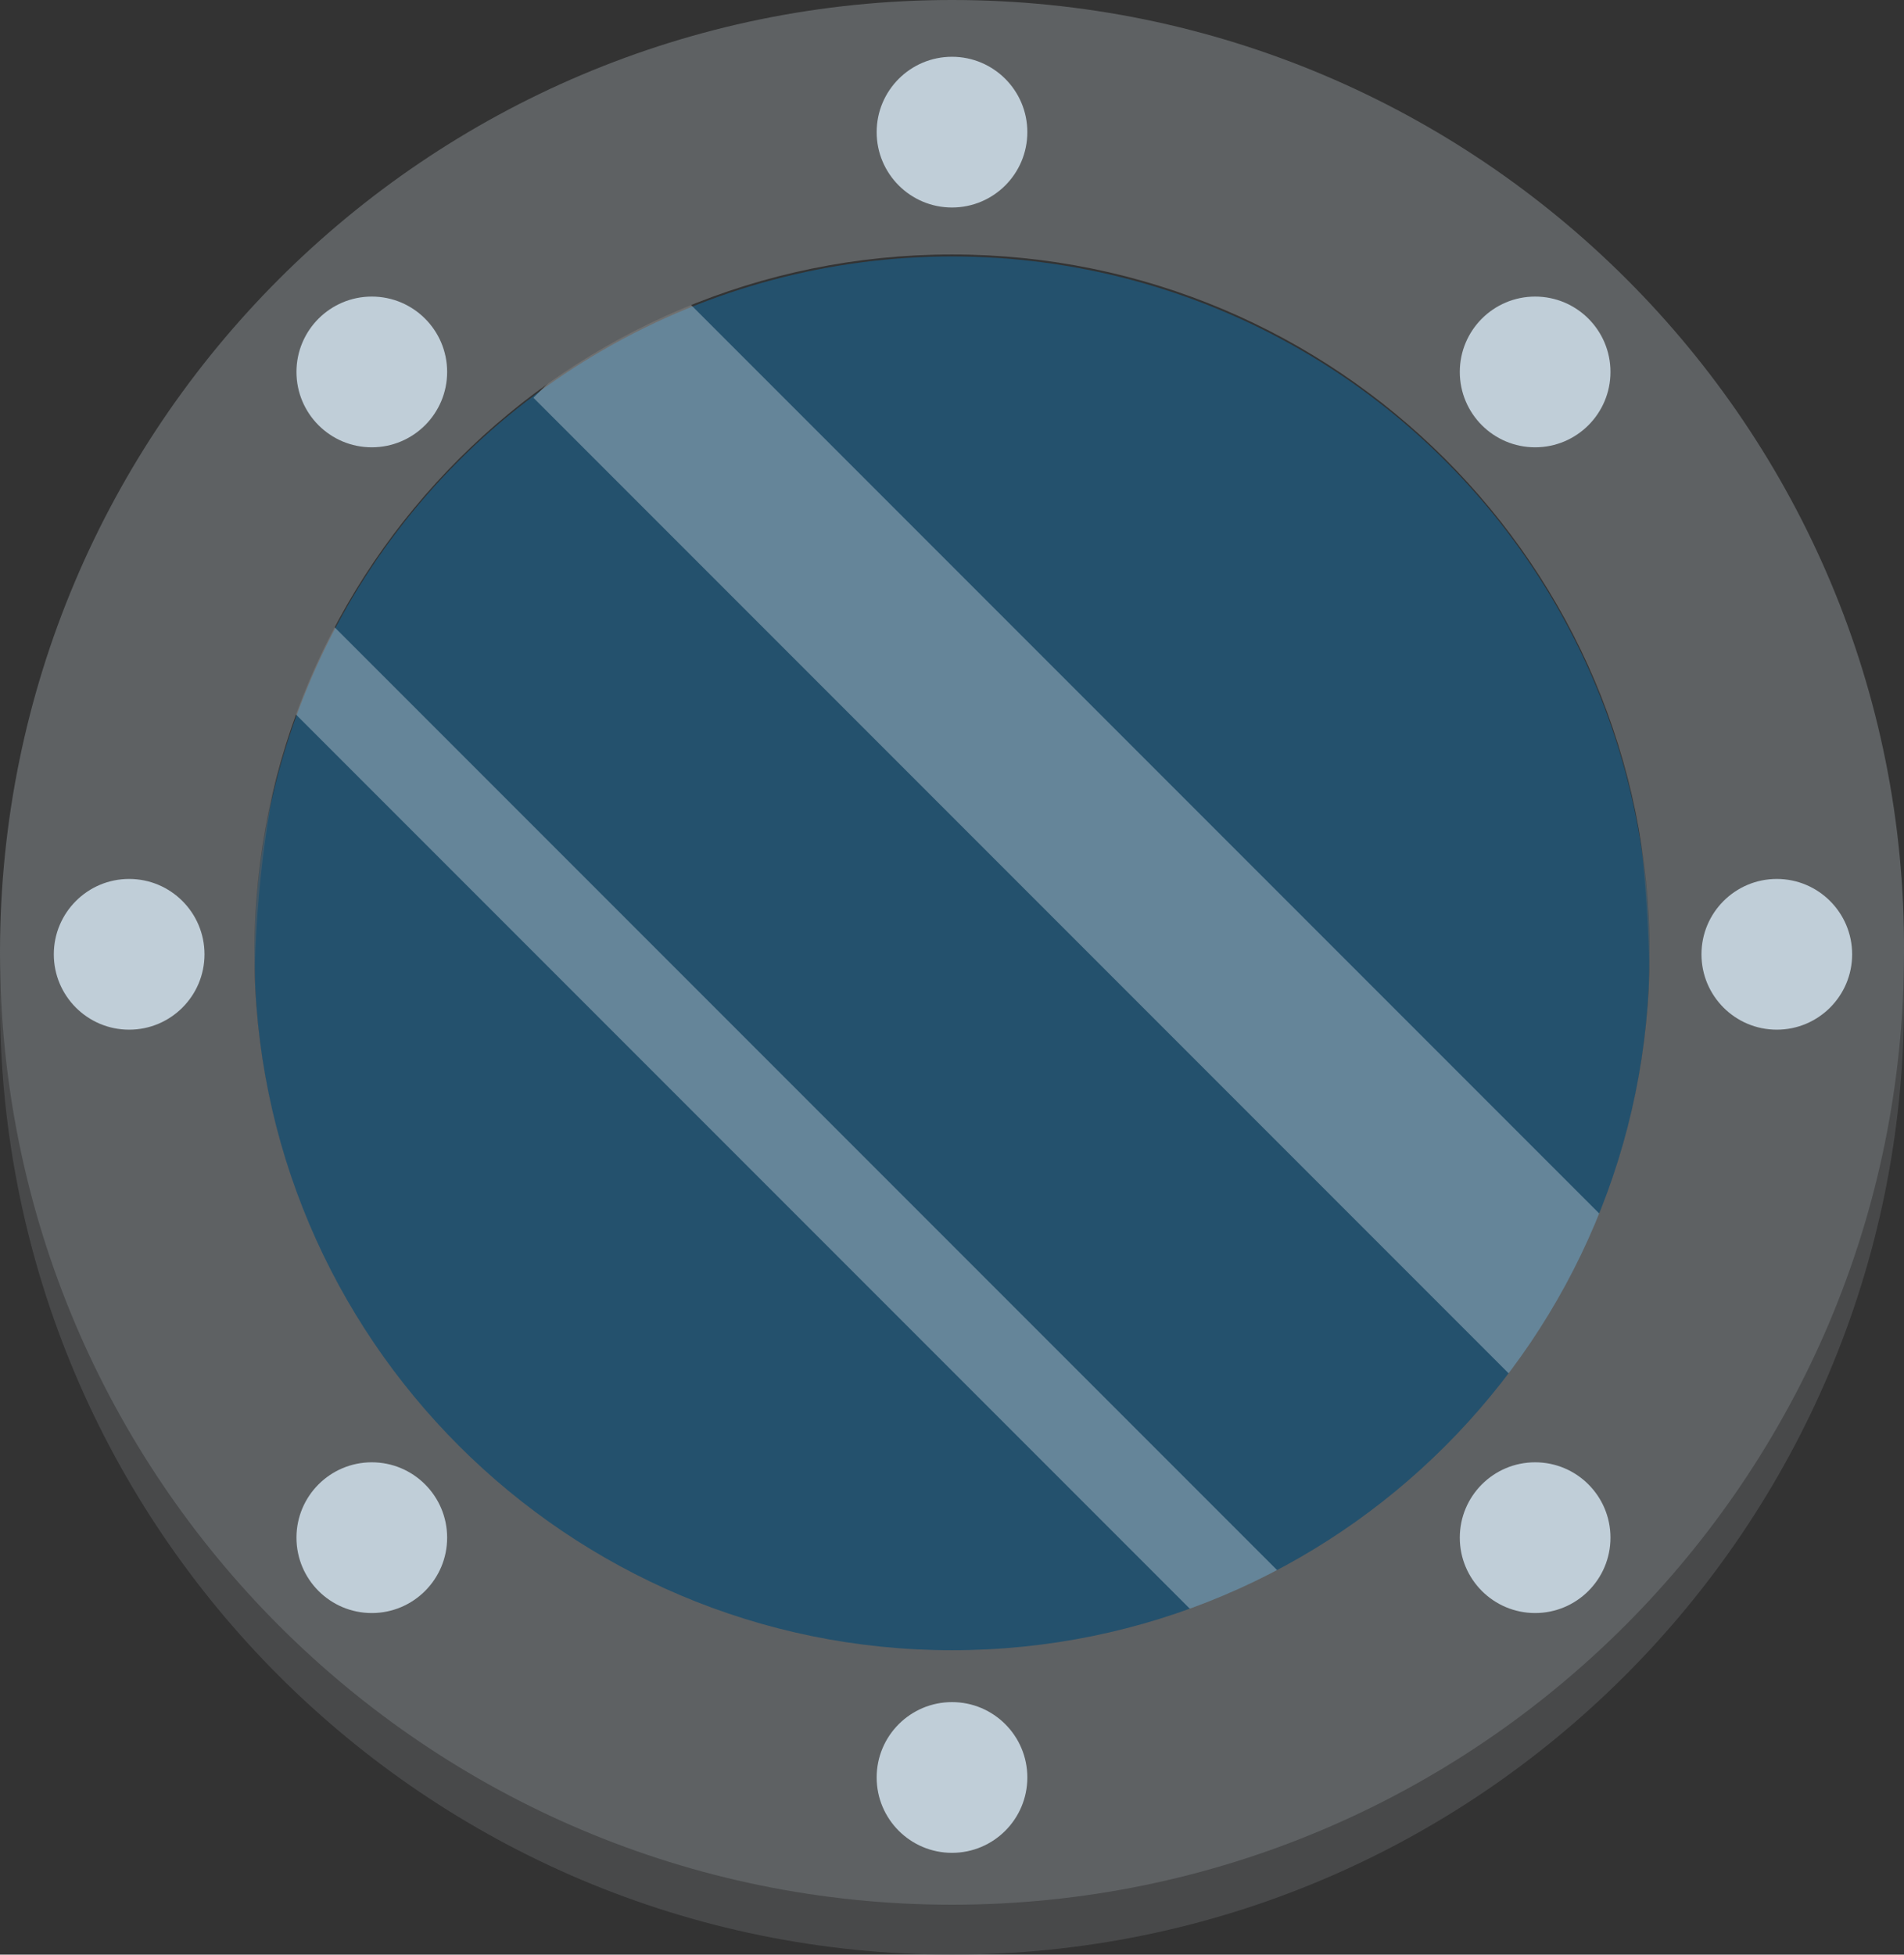 <?xml version="1.0" encoding="utf-8"?>
<!-- Generator: Adobe Illustrator 26.0.2, SVG Export Plug-In . SVG Version: 6.00 Build 0)  -->
<svg version="1.1" id="Layer_1" xmlns="http://www.w3.org/2000/svg" xmlns:xlink="http://www.w3.org/1999/xlink" x="0px" y="0px"
	 viewBox="0 0 194.6 199.7" style="enable-background:new 0 0 194.6 199.7;" xml:space="preserve">
<rect x="0" y="0" width="194.6" height="199.7" fill="#333333" stroke="none"/>
<style type="text/css">
	.st0{display:none;}
	.st1{display:inline;}
	.st2{display:inline;clip-path:url(#SVGID_00000087403713509931433050000012117189337178134418_);}
	.st3{fill:#434070;}
	.st4{fill:#333333;}
	.st5{fill:#D2324B;}
	.st6{fill:#74FF33;}
	.st7{fill:#85D1FF;}
	.st8{fill:#9E0E38;}
	.st9{opacity:0.3;fill:#0398F4;enable-background:new    ;}
	.st10{opacity:0.3;fill:#FFFFFF;enable-background:new    ;}
	.st11{opacity:0.5;fill:#5E6163;enable-background:new    ;}
	.st12{fill:#5E6163;}
	.st13{fill:#C0CED8;}
</style>
<g class="st0">
	<defs>
		<rect id="SVGID_1_" x="34.5" y="27.8" width="125.9" height="130.8"/>
	</defs>
	<clipPath id="SVGID_00000039130908878990843260000014862581038121510558_" class="st1">
		<use xlink:href="#SVGID_1_"  style="overflow:visible;"/>
	</clipPath>
	<g style="display:inline;clip-path:url(#SVGID_00000039130908878990843260000014862581038121510558_);">
		<path class="st3" d="M160.2,116.6c0,11.7-25.3,32.7-60.1,32.7s-65.7-11.2-65.7-32.6C34.3,105,160.2,104.8,160.2,116.6z"/>
		<path class="st4" d="M82.6,39.4V64h-2.9L82.6,39.4z"/>
		<path class="st5" d="M82.4,43.9c-0.8,0-1.6-0.2-2.3-0.7c-1.4-0.9-2.1-2.6-1.8-4.2c0.1-0.8,0.5-1.5,1.1-2.1c0.6-0.6,1.3-1,2.1-1.1
			c0.8-0.2,1.6-0.1,2.4,0.2c2.1,0.9,3.1,3.3,2.2,5.4c-0.2,0.5-0.5,0.9-0.8,1.3C84.6,43.5,83.5,44,82.4,43.9L82.4,43.9z"/>
		<path class="st6" d="M97.4,133.3c34.7,0,62.9-8.2,62.9-18.2S132.1,97,97.4,97s-62.9,8.2-62.9,18.2S62.7,133.4,97.4,133.3z"/>
		<path class="st3" d="M158.9,115.3c0,4.1-6.8,9.1-18,11.9c-11.2,2.8-26.4,4.5-43.4,4.7c-17.7,0.2-33.7-1.8-45-5
			c-10.3-2.8-16.6-7.9-16.7-11.8c0-3.5,5.5-8.3,13.9-10.6c4.5-1.2,9.1-2.1,13.7-2.8c1.5-0.2,3-0.4,4.6-0.6
			c9.8-1.1,19.7-1.7,29.6-1.8c1.2,0,2.3,0,3.4,0c7.9,0,15.7,0.4,23.5,1.2l1.3,0.1c1.6,0.2,3.2,0.4,4.7,0.6c4.6,0.6,9.2,1.5,13.7,2.7
			C153.7,106.5,158.9,111.6,158.9,115.3z"/>
		<path class="st6" d="M90.2,145.3c0.5,0,0.9-0.1,1.3-0.4c0.4-0.3,0.7-0.6,0.9-1.1c0.2-0.4,0.2-0.9,0.1-1.4
			c-0.1-0.5-0.3-0.9-0.7-1.2c-0.3-0.3-0.8-0.6-1.2-0.7c-0.5-0.1-1-0.1-1.4,0.1c-0.4,0.2-0.8,0.5-1.1,0.9c-0.3,0.4-0.4,0.9-0.4,1.3
			C87.8,144.2,88.9,145.3,90.2,145.3L90.2,145.3z"/>
		<path class="st6" d="M72.3,143.9c0.5,0,0.9-0.1,1.3-0.4c0.4-0.3,0.7-0.6,0.9-1.1c0.2-0.4,0.2-0.9,0.2-1.4
			c-0.1-0.5-0.3-0.9-0.7-1.2c-0.3-0.3-0.8-0.6-1.2-0.7c-1-0.2-1.9,0.2-2.5,1c-0.6,1-0.5,2.2,0.3,3.1
			C71.1,143.6,71.7,143.8,72.3,143.9z"/>
		<path class="st6" d="M58.4,139.5c0.5,0,0.9-0.1,1.3-0.4c0.4-0.3,0.7-0.6,0.9-1.1c0.2-0.4,0.2-0.9,0.2-1.4
			c-0.1-0.5-0.3-0.9-0.7-1.2c-0.7-0.7-1.7-0.9-2.7-0.5c-0.4,0.2-0.8,0.5-1.1,0.9c-0.6,1-0.5,2.2,0.3,3
			C57.1,139.2,57.7,139.5,58.4,139.5L58.4,139.5z"/>
		<path class="st6" d="M45.8,134c0.5,0,0.9-0.1,1.3-0.4c0.4-0.3,0.7-0.6,0.9-1.1c0.2-0.4,0.2-0.9,0.2-1.4c-0.1-0.5-0.3-0.9-0.7-1.2
			c-0.3-0.3-0.8-0.6-1.2-0.7c-0.5-0.1-1,0-1.4,0.1c-0.4,0.2-0.8,0.5-1.1,0.9c-0.6,1-0.5,2.2,0.3,3.1C44.5,133.7,45.1,134,45.8,134
			L45.8,134z"/>
		<path class="st6" d="M106.2,145.3c-0.5,0-0.9-0.1-1.3-0.4c-0.4-0.3-0.7-0.6-0.9-1.1c-0.2-0.4-0.2-0.9-0.2-1.4
			c0.1-0.5,0.3-0.9,0.7-1.2c0.9-0.9,2.5-1,3.4,0c0.1,0.1,0.2,0.2,0.3,0.4c0.3,0.4,0.4,0.9,0.4,1.3
			C108.6,144.2,107.6,145.3,106.2,145.3L106.2,145.3z"/>
		<path class="st6" d="M121.6,143.9c-0.5,0-0.9-0.1-1.3-0.4c-0.4-0.3-0.7-0.6-0.9-1.1c-0.2-0.4-0.2-0.9-0.2-1.4
			c0.1-0.5,0.3-0.9,0.7-1.2c0.3-0.3,0.8-0.6,1.2-0.7c1-0.2,1.9,0.2,2.5,1c0.6,1,0.5,2.2-0.3,3.1
			C122.9,143.6,122.2,143.8,121.6,143.9L121.6,143.9z"/>
		<path class="st6" d="M133.9,139.7c-1,0-1.9-0.6-2.2-1.5c-0.2-0.4-0.2-0.9-0.1-1.4c0.1-0.5,0.3-0.9,0.7-1.2
			c0.3-0.3,0.8-0.6,1.2-0.7c0.5-0.1,1,0,1.4,0.1c0.4,0.2,0.8,0.5,1.1,0.9c0.3,0.4,0.4,0.9,0.4,1.3c0,0.6-0.3,1.3-0.7,1.7
			C135.1,139.4,134.5,139.7,133.9,139.7L133.9,139.7z"/>
		<path class="st6" d="M145.3,134.2c-0.5,0-0.9-0.1-1.3-0.4c-0.4-0.3-0.7-0.6-0.9-1.1c-0.2-0.4-0.2-0.9-0.1-1.4
			c0.2-1,0.9-1.7,1.9-1.9c0.5-0.1,1-0.1,1.4,0.1c0.4,0.2,0.8,0.5,1.1,0.9c0.3,0.4,0.4,0.9,0.4,1.4c0,0.6-0.3,1.3-0.7,1.7
			C146.6,133.9,146,134.2,145.3,134.2L145.3,134.2z"/>
		<path class="st5" d="M130.1,100.3c0,1.9-0.1,3.7-0.3,5.6c-0.6,5.9-1.8,12.5-1.8,12.5s0,0.2-0.1,0.5c-0.1,0.3-0.1,0.5-0.2,0.8
			c-7.6,1.9-18.1,3.1-29.8,3.2c-12.2,0.1-23.2-1.3-30.9-3.4l-0.1-0.6c0,0-1.4-6.7-2-12.7c-0.2-1.9-0.4-3.8-0.4-5.3
			c-0.1-9.6,2.7-20.2,7.3-27.9c1.7-2.9,3.8-5.4,6.3-7.5l37.7-0.3c0.1,0.1,0.1,0.1,0.2,0.2c1.7,1.9,3.3,3.9,4.7,6l0.1,0.1l0.1,0.2
			l0,0C126.8,80.1,129.9,90.1,130.1,100.3z"/>
		<path class="st3" d="M97.4,117.4c-11,0-19.9-9-19.8-19.9c0-11,9-19.9,19.9-19.8c10.9,0,19.8,8.8,19.8,19.8
			C117.4,108.4,108.5,117.4,97.4,117.4z"/>
		<path class="st7" d="M97.3,114.7c9.6-0.1,17.3-8,17.2-17.6c-0.1-9.6-8-17.3-17.6-17.2c-9.6,0.1-17.2,8-17.2,17.5
			C79.8,107.1,87.7,114.8,97.3,114.7z"/>
		<path class="st3" d="M97.1,80.5c9.1-0.3,16.8,6.9,17.1,16c0.3,9.1-6.9,16.8-16,17.1c-0.3,0-0.5,0-0.8,0c-4.6,0,2.7-8.5,2.7-16.8
			S92.6,80.6,97.1,80.5z"/>
		<path class="st8" d="M97.2,51.7c-1.6,0-3.2,0.3-4.7,0.8c-8,2.7-20.5,19.7-20.6,20.6l49.9-0.4c-0.2-1.2-13-17.6-20.8-20.2
			C99.8,52,98.5,51.7,97.2,51.7z"/>
		<path class="st6" d="M113.8,82.8c-0.4,0-0.8-0.1-1.1-0.3c-0.3-0.2-0.6-0.5-0.7-0.9c-0.1-0.4-0.2-0.8-0.1-1.2
			c0.1-0.4,0.3-0.7,0.5-1c0.3-0.3,0.6-0.5,1-0.6c0.4-0.1,0.8,0,1.1,0.1c0.4,0.2,0.7,0.4,0.9,0.7c0.2,0.3,0.3,0.7,0.3,1.1
			c0,0.5-0.2,1.1-0.6,1.4C114.9,82.7,114.4,82.9,113.8,82.8L113.8,82.8z"/>
		<path class="st6" d="M117.5,87.5c-0.8,0-1.6-0.5-1.9-1.2c-0.2-0.4-0.2-0.8-0.1-1.2c0.1-0.4,0.3-0.7,0.6-1c0.3-0.3,0.6-0.5,1-0.6
			c0.4-0.1,0.8,0,1.2,0.1c1,0.4,1.6,1.5,1.2,2.6c-0.1,0.3-0.3,0.5-0.5,0.8C118.5,87.3,118,87.5,117.5,87.5L117.5,87.5z"/>
	</g>
</g>
<circle class="st9" cx="97.3" cy="97.5" r="71.3"/>
<rect x="77.2" y="44.1" transform="matrix(0.707 -0.707 0.707 0.707 -59.537 92.377)" class="st10" width="9.1" height="147.9"/>
<rect x="104.2" y="12.6" transform="matrix(0.707 -0.707 0.707 0.707 -28.061 105.401)" class="st10" width="18.1" height="147.8"/>
<path class="st11" d="M97.3,5.1C43.6,5.1,0,48.6,0,102.4s43.6,97.3,97.3,97.3s97.3-43.6,97.3-97.3C194.9,48.5,151.2,5.1,97.3,5.1z
	 M97.3,173.7c-39.3,0-71.3-31.9-71.3-71.2c0,0,0,0,0-0.1c0-39.3,17.4-77.9,71.3-77.9c57.4,0,71.3,38.4,71.3,77.9
	C168.6,141.7,136.7,173.6,97.3,173.7C97.4,173.7,97.3,173.7,97.3,173.7z"/>
<path class="st12" d="M97.3,0C43.6,0,0,43.6,0,97.3s43.6,97.3,97.3,97.3s97.3-43.6,97.3-97.3c0,0,0,0,0,0C194.9,43.7,151.2,0,97.3,0
	z M97.3,168.6C58,168.6,26,136.7,26,97.3S58,26,97.3,26s71.3,31.9,71.3,71.3l0,0C168.6,136.7,136.7,168.6,97.3,168.6
	C97.4,168.6,97.3,168.6,97.3,168.6L97.3,168.6z"/>
<circle class="st13" cx="181.6" cy="97.5" r="7.7"/>
<circle class="st13" cx="156.9" cy="38" r="7.7"/>
<circle class="st13" cx="97.3" cy="13.5" r="7.7"/>
<circle class="st13" cx="38" cy="38" r="7.7"/>
<circle class="st13" cx="13.2" cy="97.5" r="7.7"/>
<circle class="st13" cx="38" cy="157.1" r="7.7"/>
<circle class="st13" cx="97.3" cy="181.6" r="7.7"/>
<circle class="st13" cx="156.9" cy="157.1" r="7.7"/>
</svg>
